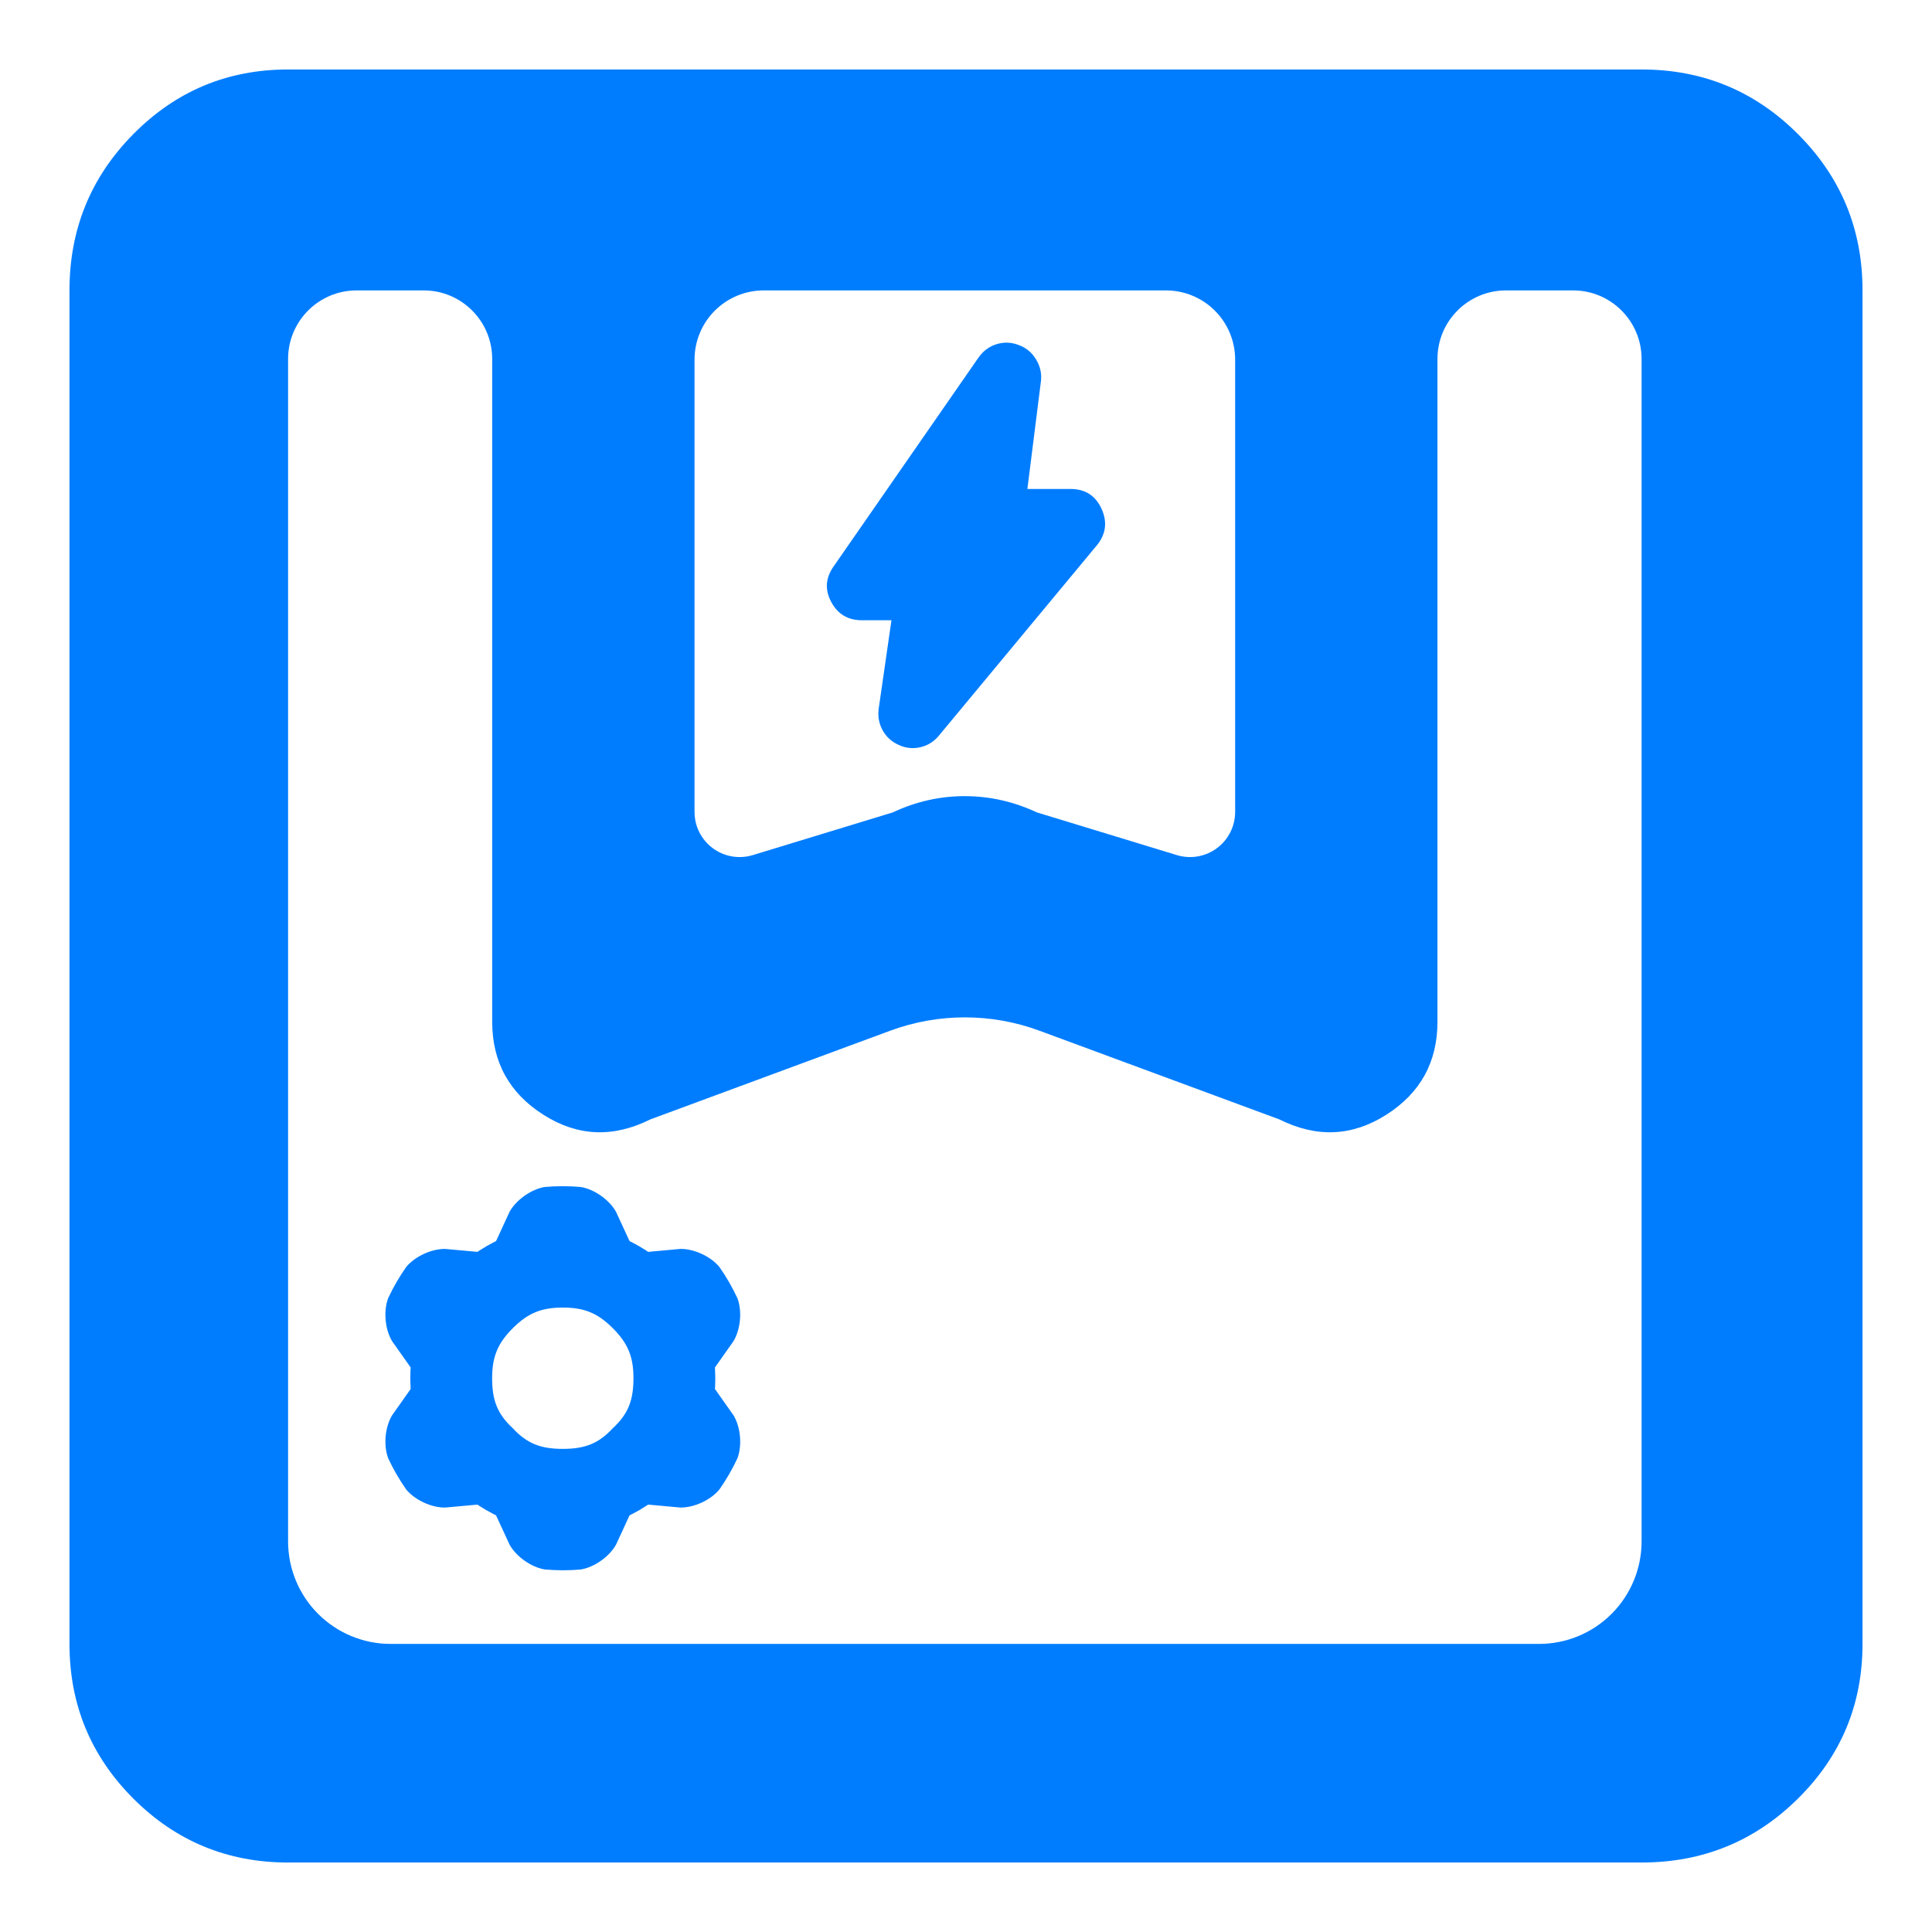 <svg clip-rule="evenodd" fill-rule="evenodd" stroke-linejoin="round" stroke-miterlimit="2" viewBox="0 0 250 250" xmlns="http://www.w3.org/2000/svg"><path fill="rgb(0, 125, 255)" d="m37.279 241.009c-7.834 0-14.508-2.756-20.021-8.267-5.511-5.513-8.267-12.187-8.267-20.021v-175.142c0-7.916 2.756-14.66 8.267-20.231 5.513-5.572 12.187-8.357 20.021-8.357h175.142c7.916 0 14.66 2.785 20.231 8.357 5.571 5.571 8.357 12.315 8.357 20.231v175.142c0 7.834-2.786 14.508-8.357 20.021-5.571 5.511-12.315 8.267-20.231 8.267zm0-41.551c0 3.517 1.397 6.891 3.884 9.378 2.488 2.487 5.861 3.885 9.379 3.885h148.615c3.518 0 6.891-1.398 9.379-3.885 2.487-2.487 3.885-5.861 3.885-9.378v-153.009c0-4.899-3.972-8.87-8.87-8.87-2.794 0-5.879 0-8.673 0-4.899 0-8.87 3.971-8.87 8.87v85.761c0 5.216-2.207 9.229-6.621 12.037-4.413 2.809-9.028 3.009-13.842.602 0 0-18.99-7.021-31.026-11.471-6.24-2.307-13.099-2.307-19.339 0-12.036 4.45-31.025 11.471-31.025 11.471-4.815 2.407-9.43 2.207-13.843-.602-4.414-2.808-6.621-6.821-6.621-12.037v-85.761c0-4.899-3.971-8.87-8.87-8.87h-8.672c-4.899 0-8.87 3.971-8.87 8.87zm52.593-94.389c0 1.849.877 3.589 2.364 4.69 1.486 1.1 3.406 1.431 5.175.892 7.567-2.309 18.11-5.525 18.11-5.525 2.989-1.404 6.094-2.106 9.314-2.106s6.334.702 9.343 2.106c0 0 10.543 3.216 18.11 5.525 1.769.539 3.689.208 5.176-.892 1.486-1.101 2.363-2.841 2.363-4.69 0-14.128 0-43.671 0-58.538 0-2.374-.943-4.651-2.622-6.33s-3.956-2.622-6.33-2.622c-13.425 0-38.626 0-52.051 0-2.374 0-4.651.943-6.33 2.622-1.678 1.679-2.622 3.956-2.622 6.33zm25.483-24.809h-3.83c-1.793 0-3.106-.784-3.949-2.337-.854-1.574-.771-3.118.294-4.629l18.755-27.036.017-.023c.621-.87 1.411-1.428 2.343-1.707.939-.282 1.878-.248 2.796.108.94.323 1.706.93 2.273 1.854.566.922.765 1.881.64 2.862l-1.751 13.92h5.571c1.913 0 3.248.865 4.025 2.566.762 1.672.576 3.219-.538 4.643l-.038.046-20.451 24.641c-.654.801-1.464 1.302-2.418 1.524-.968.224-1.93.123-2.849-.32-.877-.396-1.551-1.014-2.023-1.855-.46-.82-.648-1.74-.526-2.768l.007-.051zm-64.622 93.282c-.914-1.529-1.129-3.881-.508-5.552.644-1.387 1.459-2.796 2.34-4.046 1.134-1.371 3.275-2.36 5.058-2.333 1.212.11 2.731.248 3.752.342l.403.037c.06-.041-.022.014.248-.163.048-.029.061-.036.093-.057.534-.349 1.125-.691 1.683-.979l.03-.015c.34-.175.235-.119.357-.179l1.746-3.786c.867-1.558 2.799-2.921 4.555-3.218 1.525-.136 3.149-.135 4.673.004 1.756.296 3.684 1.658 4.552 3.214.51 1.104 1.151 2.492 1.579 3.42l.169.366c.066.032.01.007.301.153.036.022.043.026.069.038.568.287 1.091.586 1.622.928l.091.055c.318.207.218.143.328.218l4.154-.381c1.783-.028 3.928.963 5.063 2.339.882 1.252 1.692 2.66 2.334 4.047.621 1.667.408 4.017-.509 5.548-.701.994-1.58 2.241-2.171 3.078l-.233.329c.005.073-.002.009.017.331 0 .047-.001.058.002.073.035.64.036 1.318.007 1.942l-.002.048c-.02.377-.015.259-.024.391l2.407 3.407c.914 1.529 1.129 3.881.508 5.551-.644 1.389-1.459 2.798-2.34 4.048-1.134 1.371-3.276 2.36-5.059 2.333-1.212-.111-2.73-.249-3.75-.342l-.404-.037c-.057.039-.054.029-.319.205-.004.002-.01.006-.02.012-.535.352-1.061.659-1.623.947l-.092.05c-.342.176-.236.12-.357.178l-1.746 3.784c-.867 1.561-2.799 2.923-4.555 3.22-1.525.136-3.149.135-4.673-.003-1.755-.296-3.684-1.656-4.552-3.215-.509-1.104-1.15-2.488-1.579-3.419l-.169-.367c-.064-.031-.015-.011-.301-.153-.024-.015-.031-.018-.069-.037-.568-.287-1.201-.656-1.732-.997l-.003-.002c-.312-.202-.203-.133-.306-.202l-4.153.38c-1.783.028-3.93-.963-5.063-2.337-.882-1.252-1.693-2.66-2.336-4.049-.62-1.667-.407-4.015.509-5.546.701-.995 1.581-2.243 2.173-3.08l.232-.329c-.005-.073.002-.008-.017-.331 0-.047.001-.055-.002-.073-.035-.638-.036-1.318-.007-1.944l.002-.044c.02-.38.015-.26.024-.393zm28.564 11.269c2.034-1.876 2.673-3.688 2.673-6.47 0-2.781-.718-4.516-2.673-6.471s-3.69-2.672-6.471-2.672c-2.783 0-4.516.717-6.471 2.672s-2.673 3.69-2.673 6.471c0 2.782.639 4.596 2.673 6.472 1.877 2.032 3.69 2.672 6.471 2.672 2.78 0 4.594-.64 6.471-2.674z"/></svg>